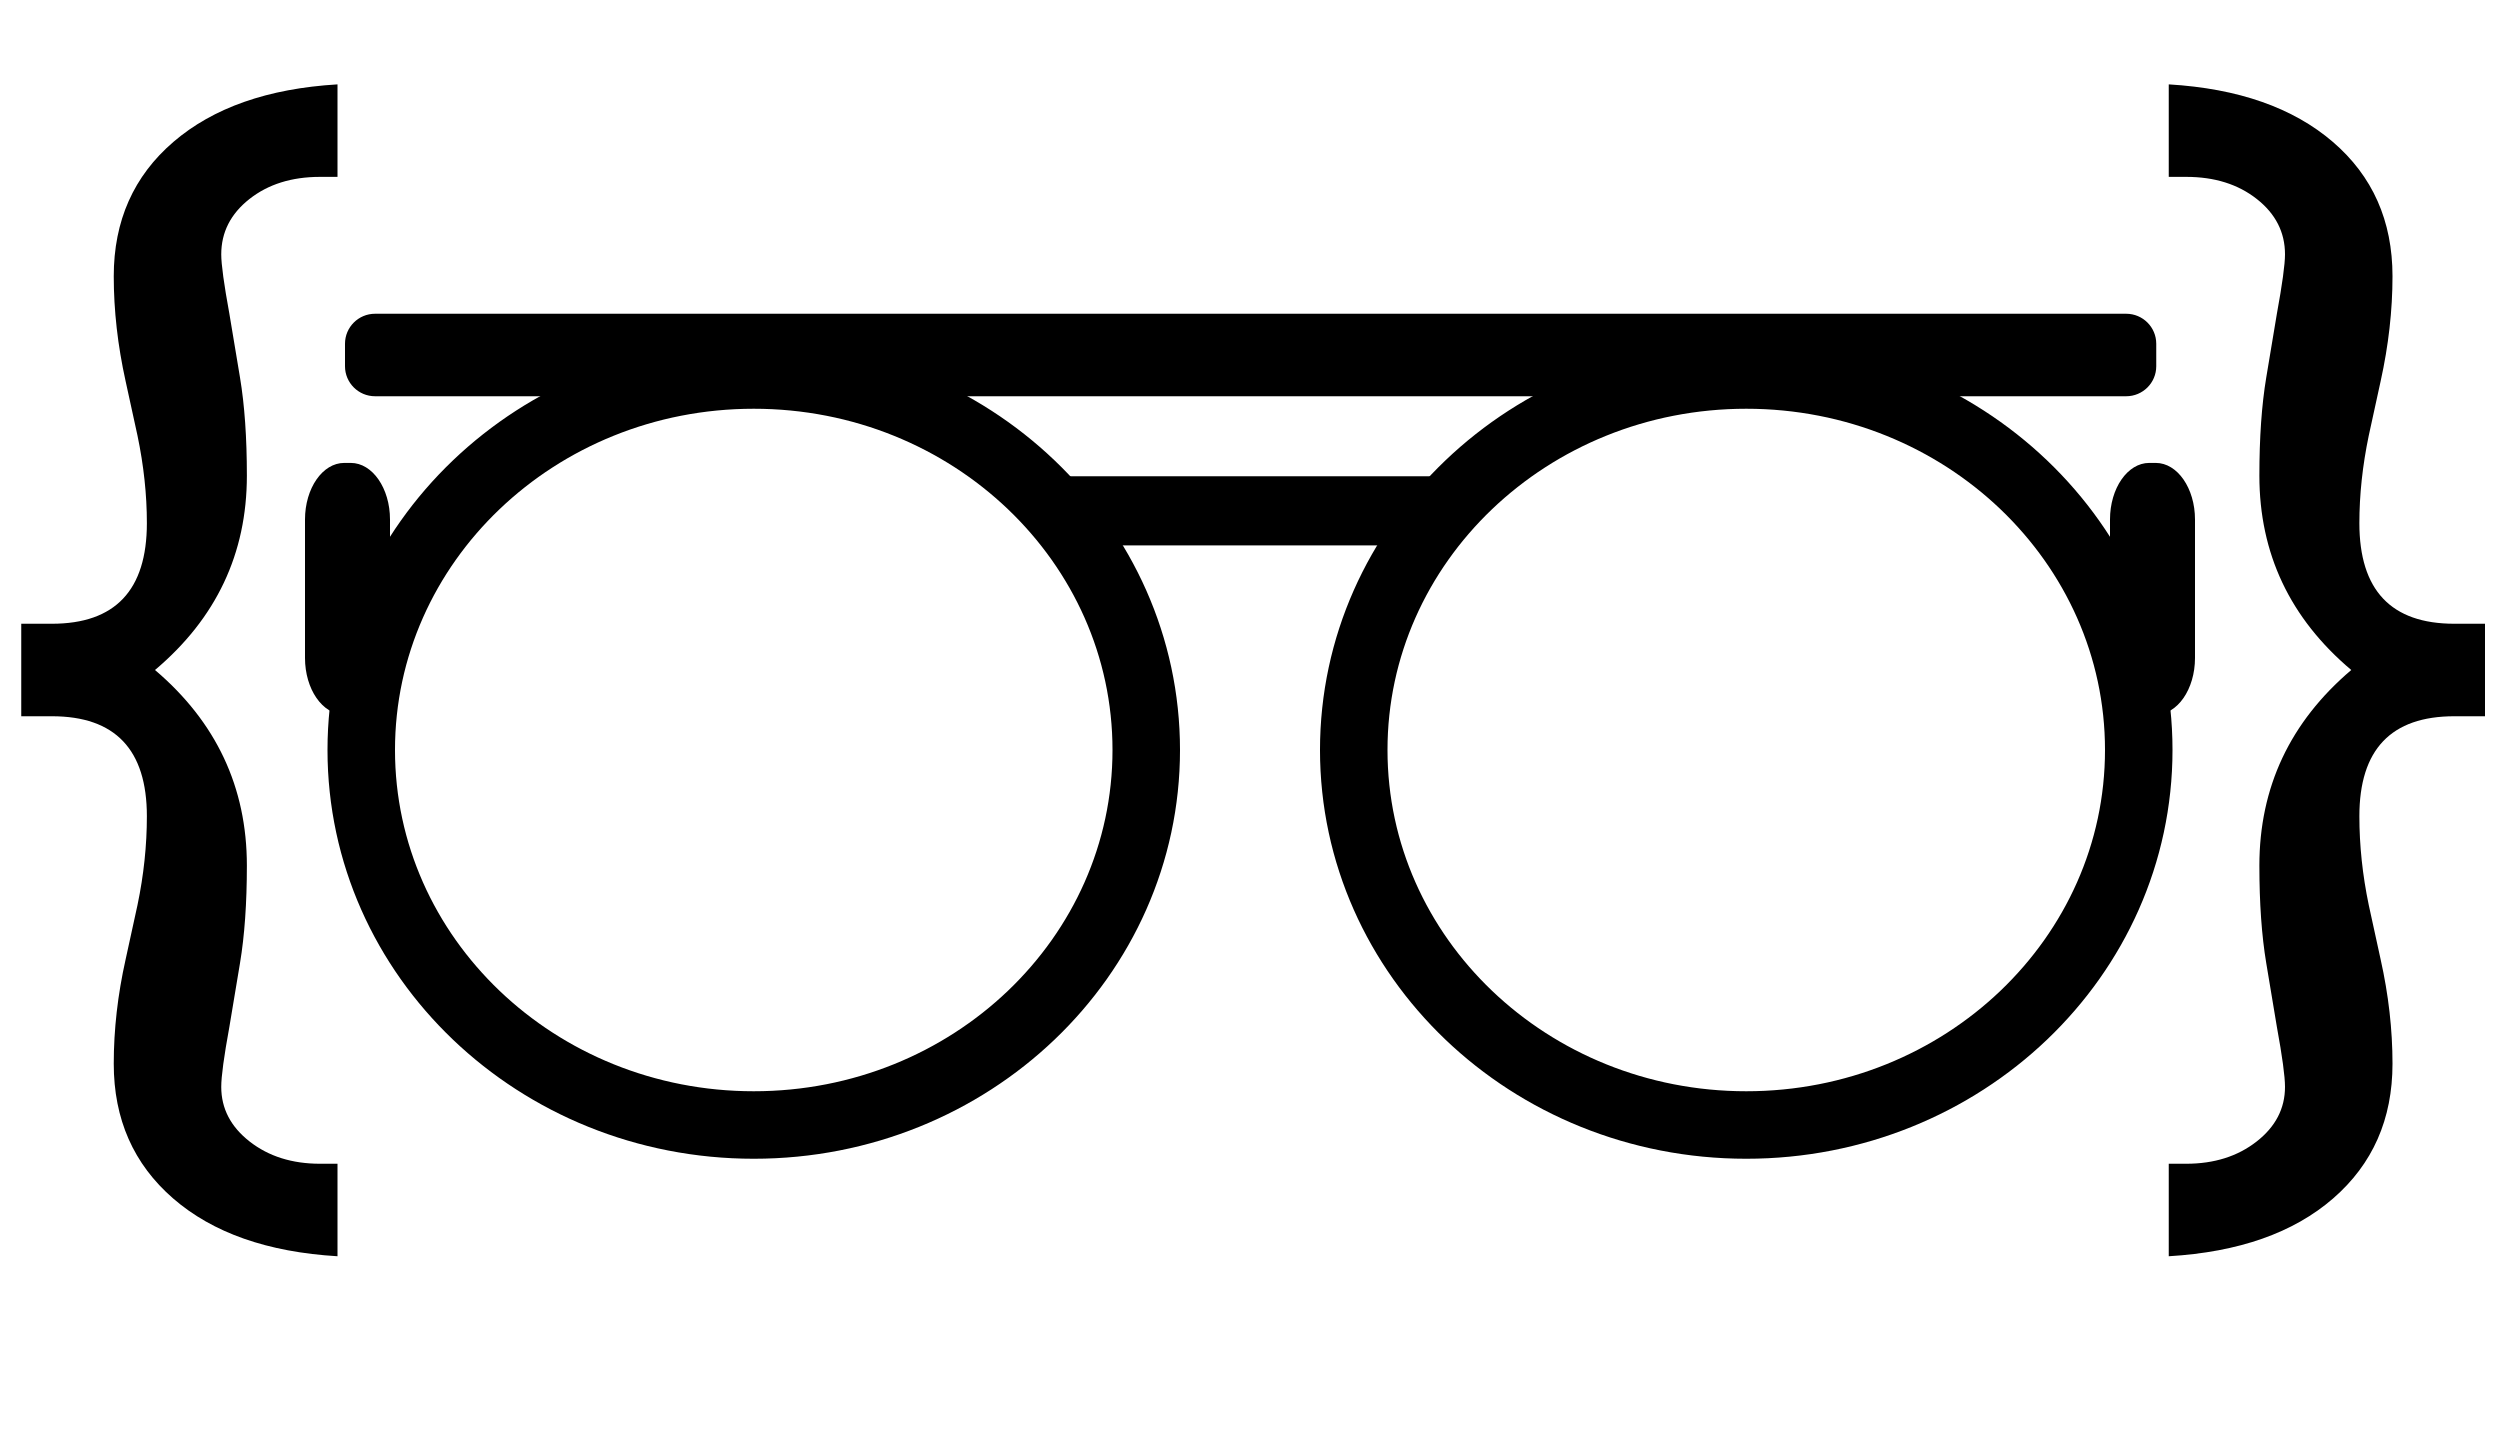<?xml version="1.0" encoding="UTF-8"?>
<!DOCTYPE svg PUBLIC "-//W3C//DTD SVG 1.1//EN" "http://www.w3.org/Graphics/SVG/1.1/DTD/svg11.dtd">
<svg version="1.1" xmlns="http://www.w3.org/2000/svg" xmlns:xlink="http://www.w3.org/1999/xlink" x="0" y="0" width="1000" height="575" viewBox="0, 0, 1000, 575">
  <g id="Background">
    <rect x="0" y="0" width="1000" height="575" fill="#000000" fill-opacity="0"/>
  </g>
  <g id="Layer_1">
    <path d="M8.5,249.5 L20.75,249.5 Q58.75,249.5 58.75,209.25 Q58.75,192.25 55,174.25 L50.25,152.5 Q45.5,131 45.5,110.5 Q45.5,77.25 69.375,56.75 Q93.25,36.25 135,33.75 L135,70.75 L128,70.75 Q111,70.75 99.75,79.625 Q88.5,88.5 88.5,101.75 Q88.5,107.75 91.75,125.5 L96,151 Q98.75,167.5 98.75,190.25 Q98.75,237 62,268 Q98.75,299.25 98.75,346.25 Q98.75,368.75 96,385.25 L91.75,410.75 Q88.5,428.5 88.5,434.75 Q88.5,447.75 99.875,456.625 Q111.25,465.5 128,465.5 L135,465.5 L135,502.5 Q93,500 69.25,479.375 Q45.5,458.75 45.5,425.5 Q45.5,405 50.25,383.75 L55,362 Q58.75,344 58.75,326.5 Q58.75,286.5 20.75,286.5 L8.5,286.5 z" fill="#000000"/>
    <path d="M994,249.5 L981.75,249.5 Q943.75,249.5 943.75,209.25 Q943.75,192.25 947.5,174.25 L952.25,152.5 Q957,131 957,110.5 Q957,77.25 933.125,56.75 Q909.25,36.25 867.5,33.75 L867.5,70.75 L874.5,70.75 Q891.5,70.75 902.75,79.625 Q914,88.5 914,101.75 Q914,107.75 910.75,125.5 L906.5,151 Q903.75,167.5 903.75,190.25 Q903.75,237 940.5,268 Q903.75,299.25 903.75,346.25 Q903.75,368.75 906.5,385.25 L910.75,410.75 Q914,428.5 914,434.75 Q914,447.75 902.625,456.625 Q891.25,465.5 874.5,465.5 L867.5,465.5 L867.5,502.5 Q909.5,500 933.25,479.375 Q957,458.75 957,425.5 Q957,405 952.25,383.75 L947.5,362 Q943.75,344 943.75,326.5 Q943.75,286.5 981.75,286.5 L994,286.5 z" fill="#000000"/>
    <path d="M301.5,450 C214.791,450 144.5,382.843 144.5,300 C144.5,217.157 214.791,150 301.5,150 C388.209,150 458.5,217.157 458.5,300 C458.5,382.843 388.209,450 301.5,450 z" fill-opacity="0" stroke="#000000" stroke-width="27"/>
    <path d="M698.5,450 C611.791,450 541.5,382.843 541.5,300 C541.5,217.157 611.791,150 698.5,150 C785.209,150 855.5,217.157 855.5,300 C855.5,382.843 785.209,450 698.5,450 z" fill-opacity="0" stroke="#000000" stroke-width="27"/>
    <path d="M150.025,125.5 L850.475,125.5 C857.116,125.5 862.5,130.873 862.5,137.5 L862.5,146.5 C862.5,153.127 857.116,158.5 850.475,158.5 L150.025,158.5 C143.384,158.5 138,153.127 138,146.5 L138,137.5 C138,130.873 143.384,125.5 150.025,125.5 z" fill="#000000"/>
    <path d="M423.297,190.5 L576.536,190.5 C577.989,190.5 579.167,195.004 579.167,200.561 L579.167,208.106 C579.167,213.662 577.989,218.167 576.536,218.167 L423.297,218.167 C421.844,218.167 420.667,213.662 420.667,208.106 L420.667,200.561 C420.667,195.004 421.844,190.5 423.297,190.5 z" fill="#000000"/>
    <path d="M137.692,185.167 L140.308,185.167 C148.974,185.167 156,195.307 156,207.817 L156,263.183 C156,275.693 148.974,285.833 140.308,285.833 L137.692,285.833 C129.026,285.833 122,275.693 122,263.183 L122,207.817 C122,195.307 129.026,185.167 137.692,185.167 z" fill="#000000"/>
    <path d="M859.692,185.167 L862.308,185.167 C870.974,185.167 878,195.307 878,207.817 L878,263.183 C878,275.693 870.974,285.833 862.308,285.833 L859.692,285.833 C851.026,285.833 844,275.693 844,263.183 L844,207.817 C844,195.307 851.026,185.167 859.692,185.167 z" fill="#000000"/>
  </g>
</svg>
